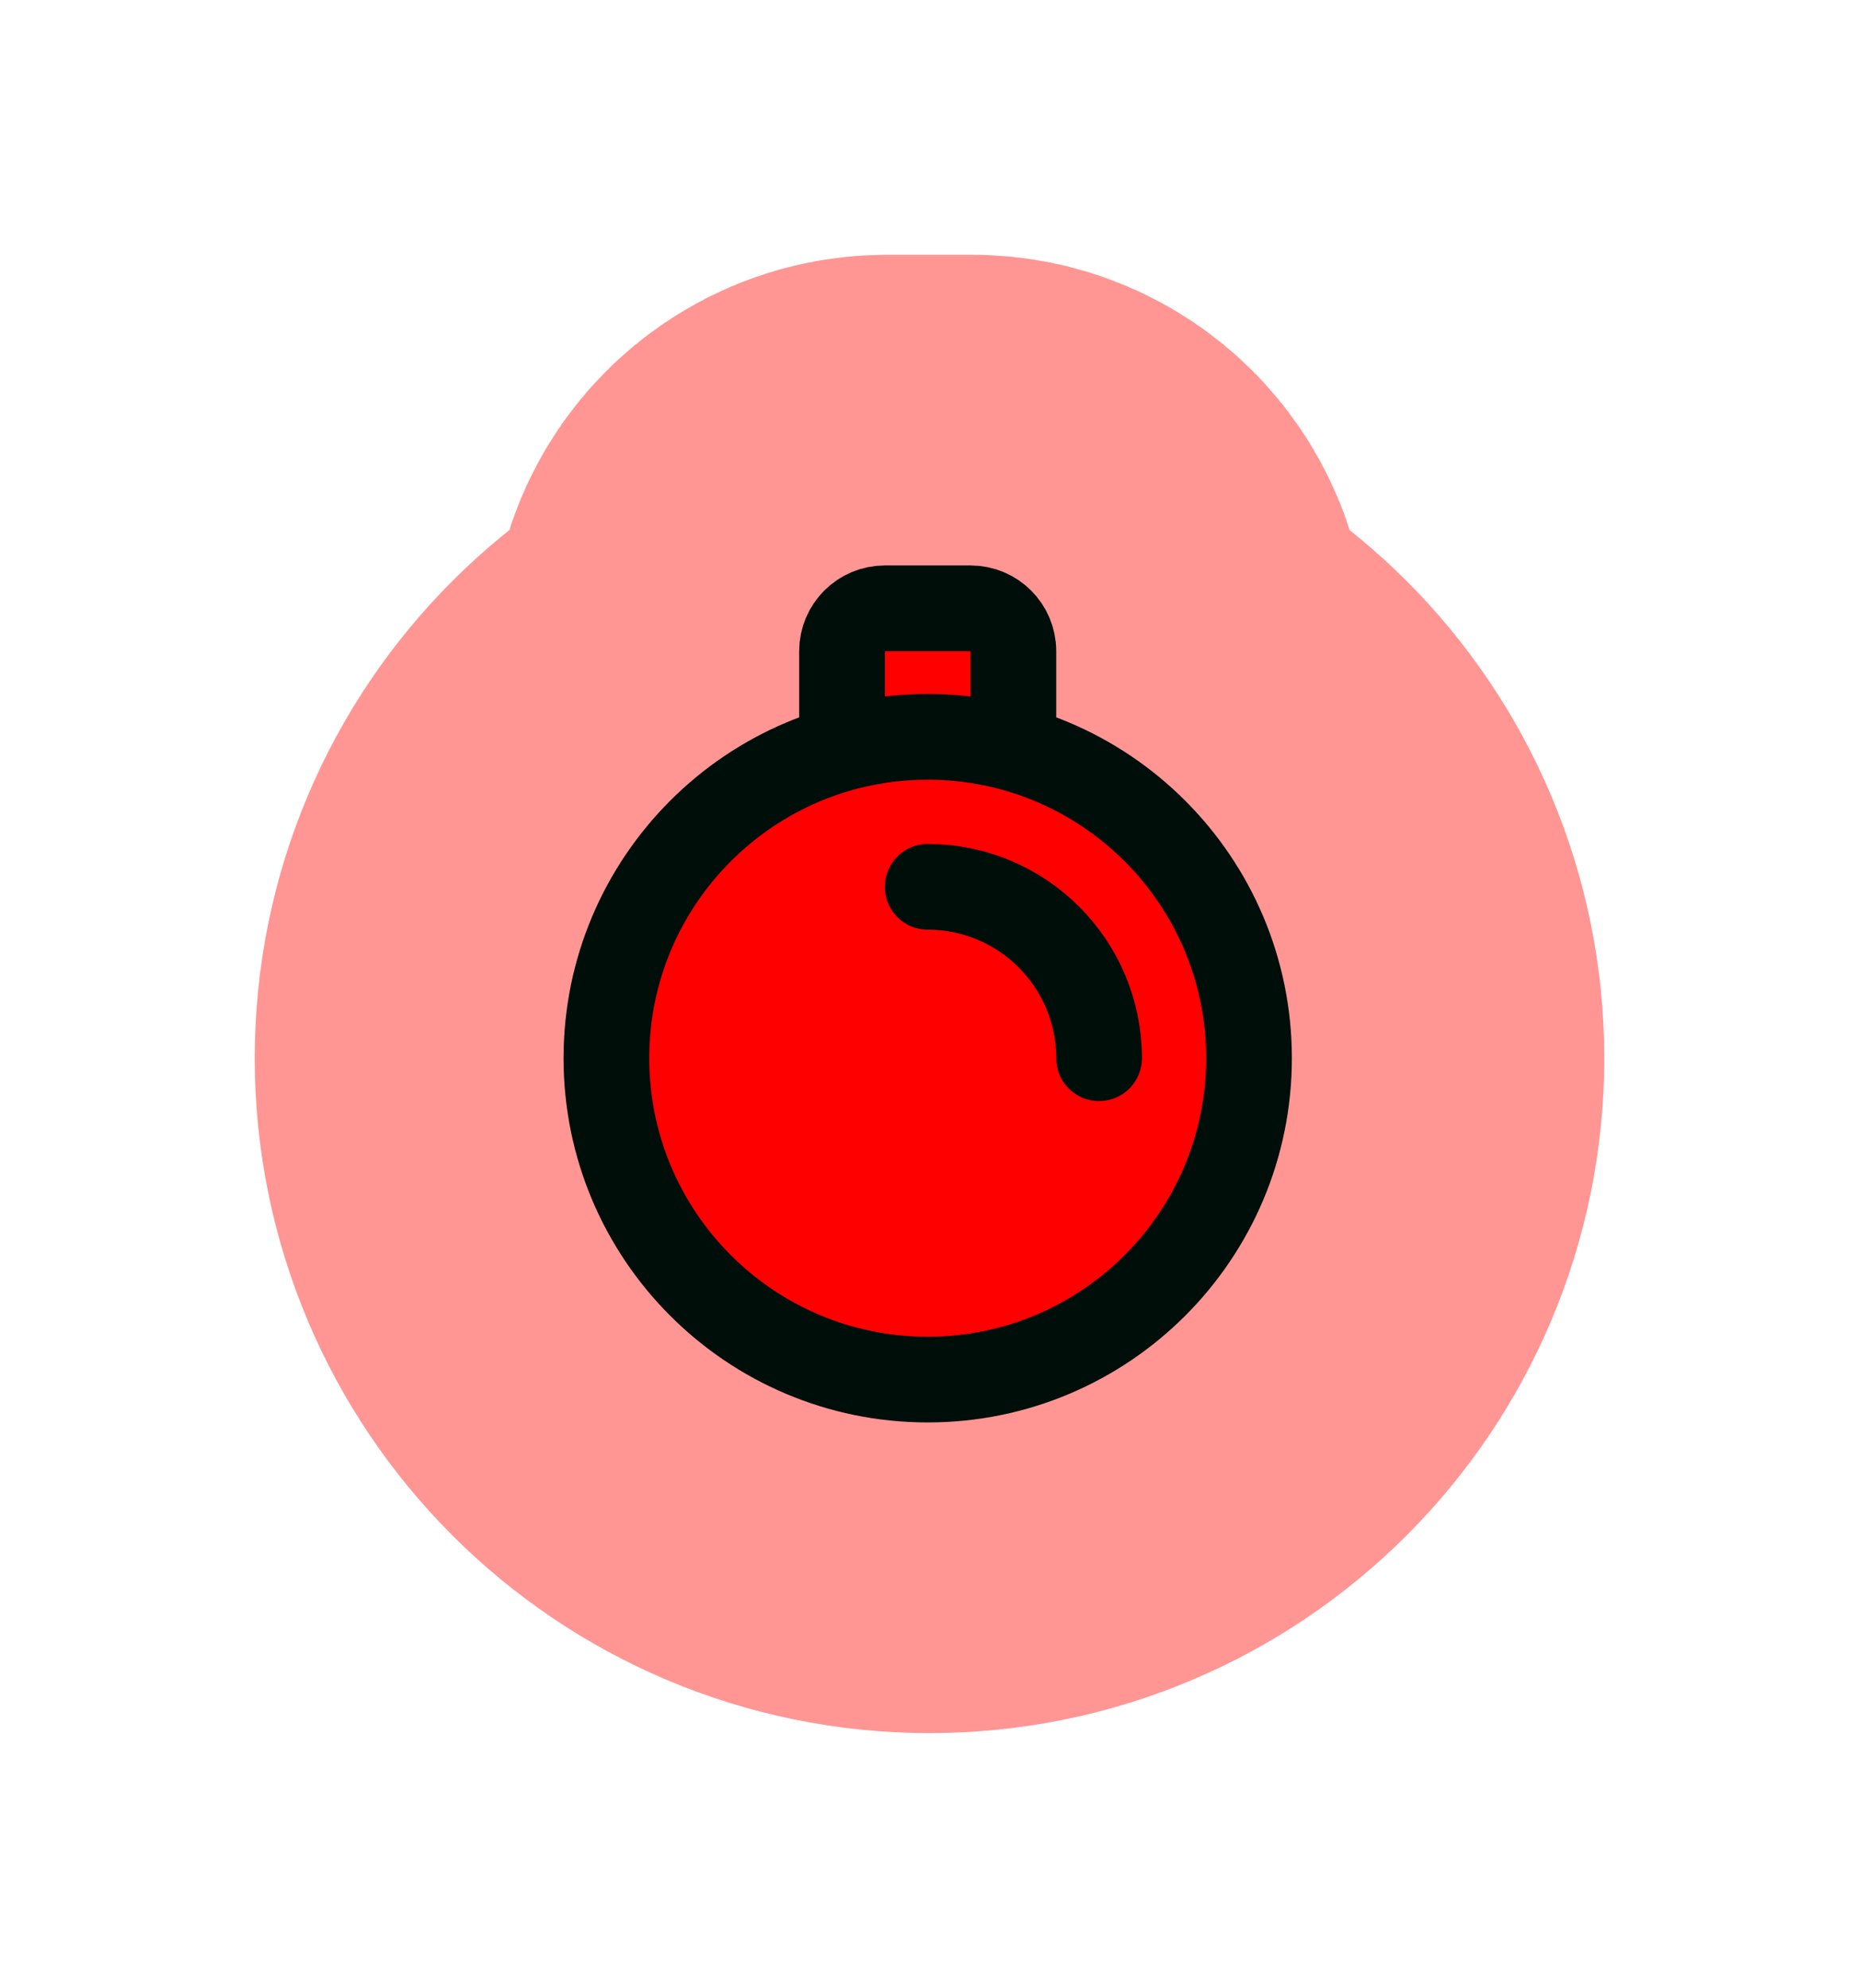 <?xml version="1.0" encoding="UTF-8" standalone="no"?>
<!-- Uploaded to: SVG Repo, www.svgrepo.com, Generator: SVG Repo Mixer Tools -->

<svg
   width="1446.401"
   height="1546.401"
   viewBox="0 0 43.392 46.392"
   fill="none"
   version="1.1"
   id="svg1"
   sodipodi:docname="Red_Xmas_ball_glowingV2.svg"
   inkscape:version="1.3.2 (091e20e, 2023-11-25, custom)"
   xmlns:inkscape="http://www.inkscape.org/namespaces/inkscape"
   xmlns:sodipodi="http://sodipodi.sourceforge.net/DTD/sodipodi-0.dtd"
   xmlns="http://www.w3.org/2000/svg"
   xmlns:svg="http://www.w3.org/2000/svg">
  <defs
     id="defs1">
    <filter
       inkscape:collect="always"
       style="color-interpolation-filters:sRGB"
       id="filter60"
       x="-0.946"
       y="-0.789"
       width="2.893"
       height="2.577">
      <feGaussianBlur
         inkscape:collect="always"
         stdDeviation="2.478"
         id="feGaussianBlur60" />
    </filter>
  </defs>
  <sodipodi:namedview
     id="namedview1"
     pagecolor="#ffffff"
     bordercolor="#000000"
     borderopacity="0.25"
     inkscape:showpageshadow="2"
     inkscape:pageopacity="0.0"
     inkscape:pagecheckerboard="0"
     inkscape:deskcolor="#d1d1d1"
     inkscape:zoom="0.2534375"
     inkscape:cx="327.49692"
     inkscape:cy="720.09864"
     inkscape:window-width="1920"
     inkscape:window-height="1046"
     inkscape:window-x="-11"
     inkscape:window-y="-11"
     inkscape:window-maximized="1"
     inkscape:current-layer="g60" />
  <g
     id="g60">
    <path
       d="m 19.696,17.466 v -2.27 c 0,-0.552 0.448,-1 1,-1 h 2 c 0.552,0 1,0.448 1,1 v 2.27 m 2,7.23 c 0,-2.209 -1.791,-4 -4,-4 m -7.5,4 c 0,4.142 3.358,7.5 7.5,7.5 4.142,0 7.5,-3.358 7.5,-7.5 0,-4.142 -3.358,-7.5 -7.5,-7.5 -4.142,0 -7.5,3.358 -7.5,7.5 z"
       stroke="#000000"
       stroke-width="2"
       stroke-linecap="round"
       stroke-linejoin="round"
       id="path53"
       style="opacity:0.66;fill:none;stroke:#ff0e0a;stroke-width:16.5;stroke-dasharray:none;stroke-opacity:1;filter:url(#filter60)" />
    <path
       d="m 19.654,17.466 v -2.27 c 0,-0.552 0.448,-1 1,-1 h 2 c 0.552,0 1,0.448 1,1 v 2.27 m 2,7.23 c 0,-2.209 -1.791,-4 -4,-4 m -7.5,4 c 0,4.142 3.358,7.5 7.5,7.5 4.142,0 7.5,-3.358 7.5,-7.5 0,-4.142 -3.358,-7.5 -7.5,-7.5 -4.142,0 -7.5,3.358 -7.5,7.5 z"
       stroke="#000000"
       stroke-width="2"
       stroke-linecap="round"
       stroke-linejoin="round"
       id="path1"
       style="fill:#ff0000;stroke:#000e0a;stroke-width:2;stroke-dasharray:none;stroke-opacity:1" />
  </g>
</svg>
